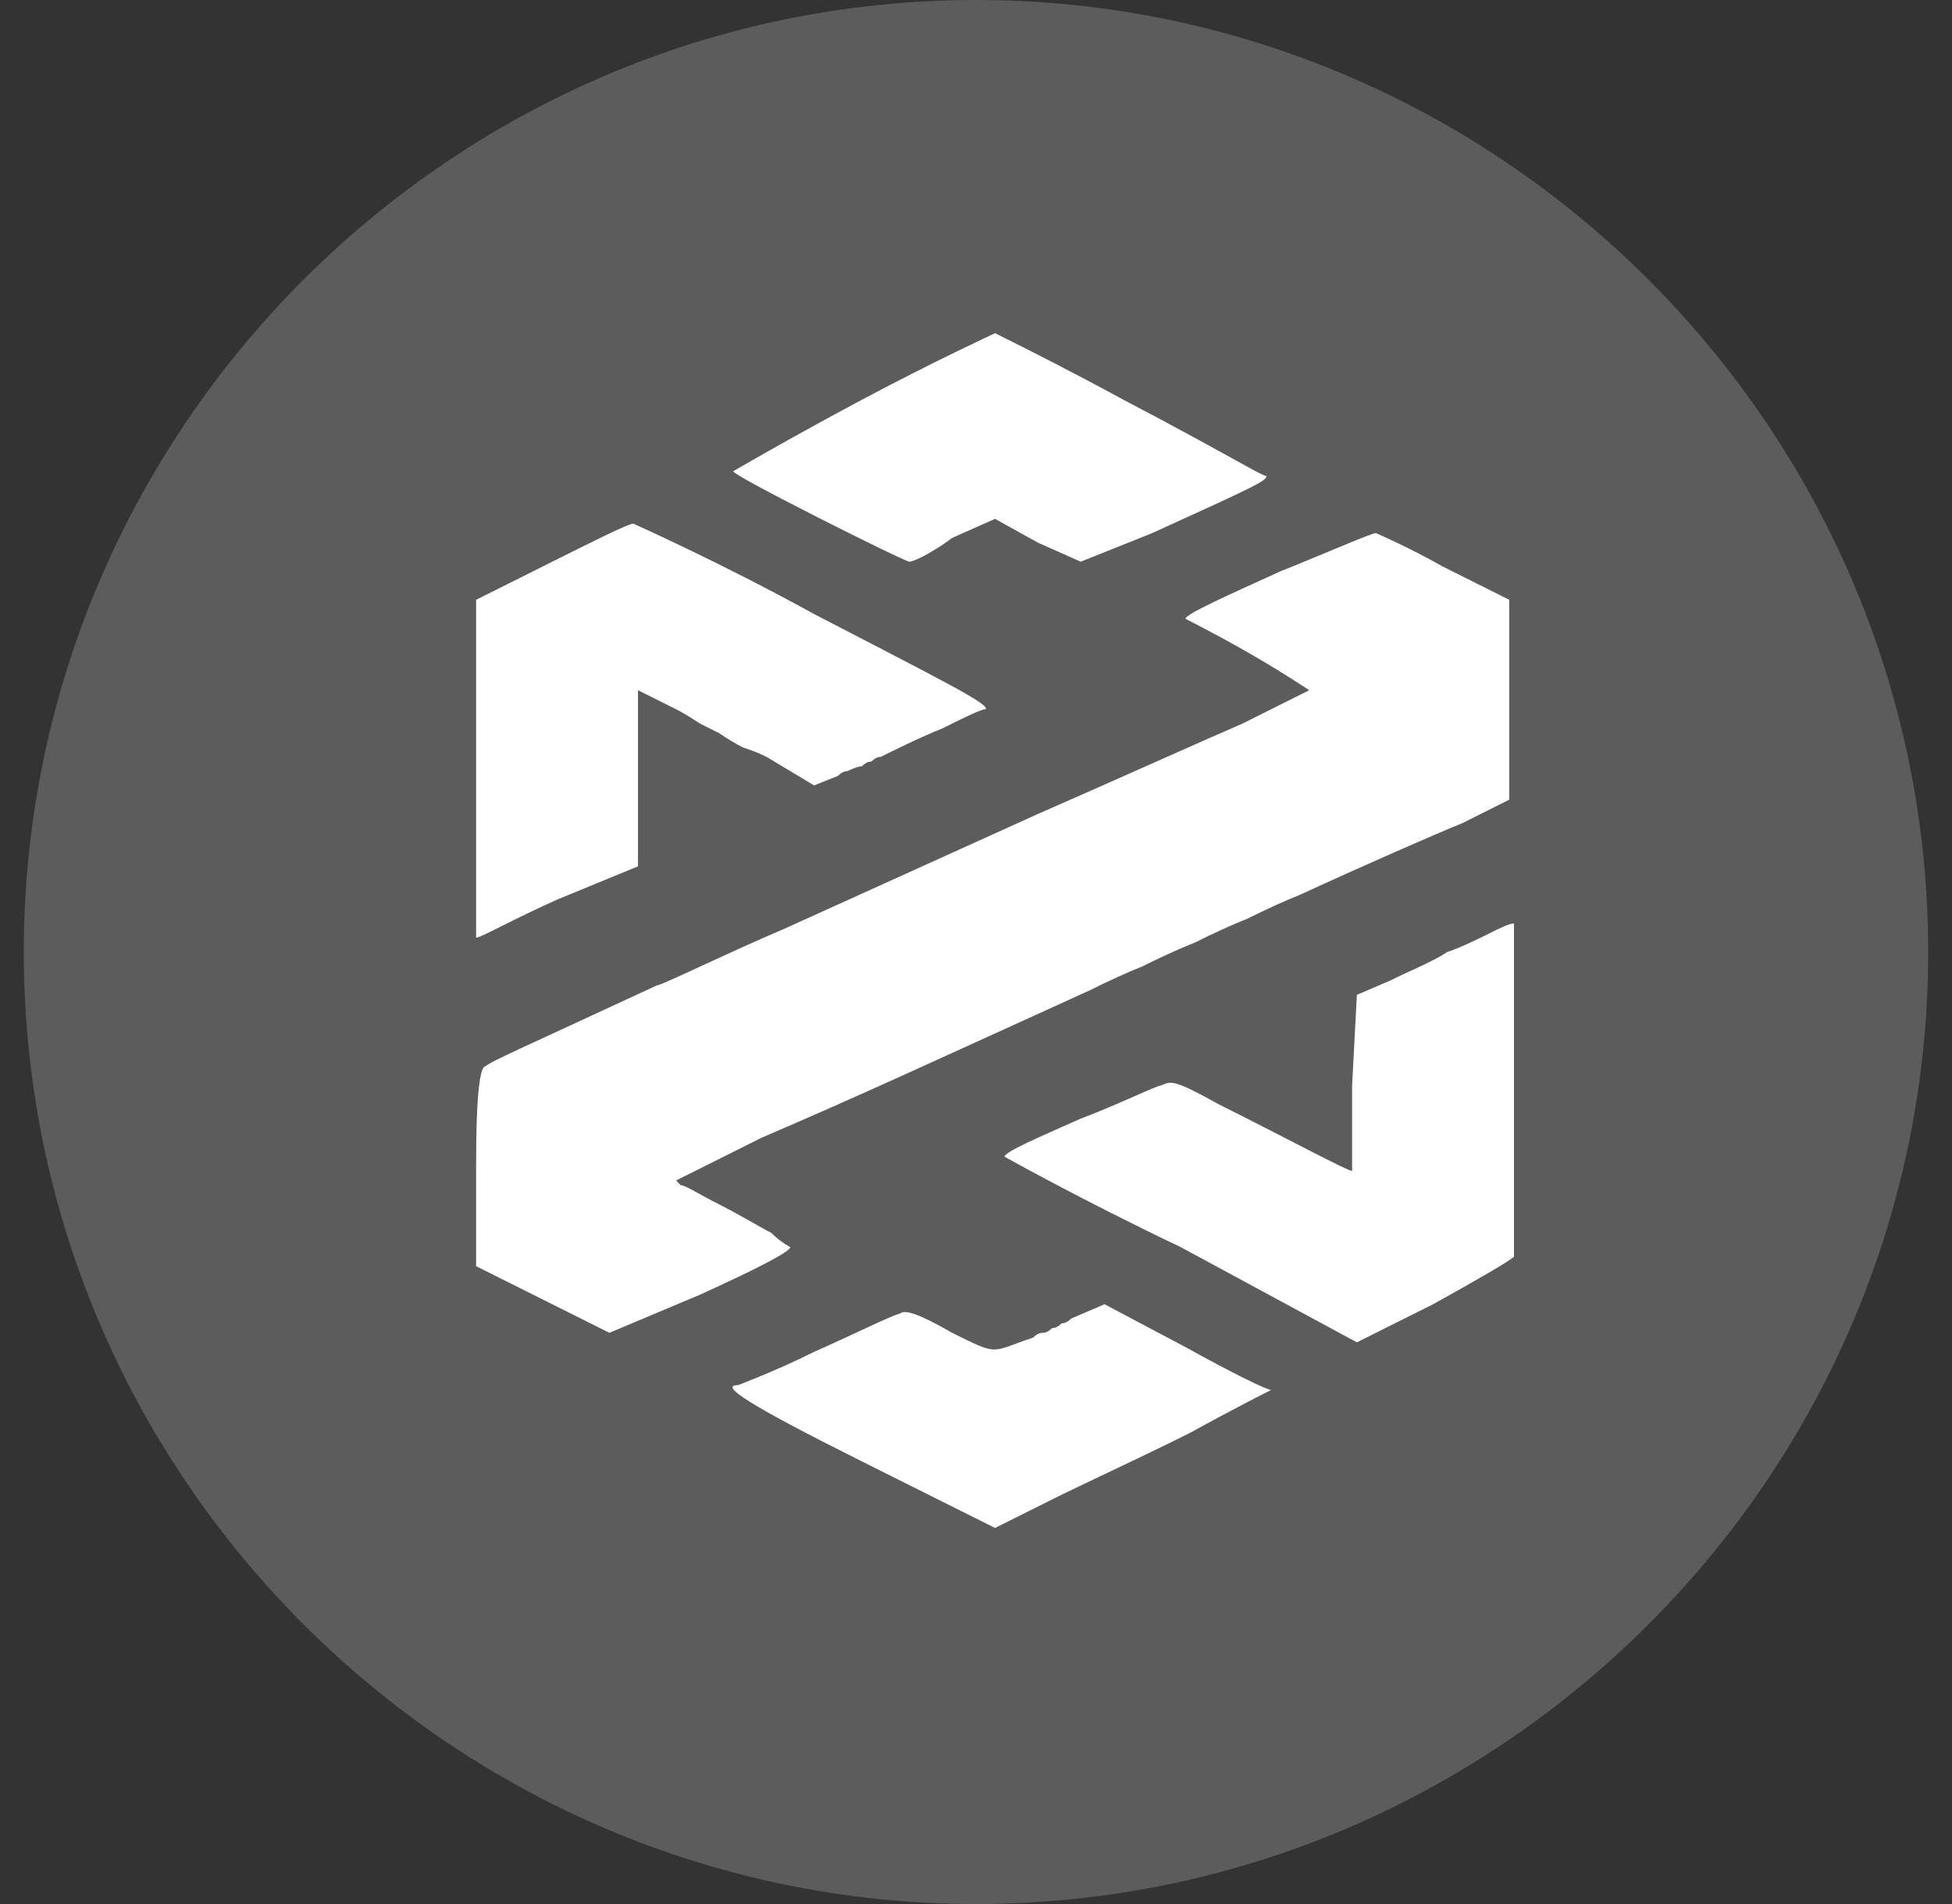 <svg version="1.2" xmlns="http://www.w3.org/2000/svg" viewBox="0 0 41 40" width="41" height="40">
	<rect x="0" y="0" width="41" height="40" fill="#333333" stroke="none"/>
	<title>icon-soc-tg-svg</title>
	<style>
		.s0 { opacity: .2;fill: #ffffff } 
		.s1 { fill: #ffffff } 
	</style>
	<path id="Layer" class="s0" d="m0.5 20c0-11 9-20 20-20 11 0 20 9 20 20 0 11-9 20-20 20-11 0-20-9-20-20z"/>
	<path id="Layer copy" fill-rule="evenodd" class="s1" d="m20.9 7c0 0 0.2 0.1 0.4 0.2 0.2 0.1 1.2 0.6 2.3 1.2 2.1 1.1 2.9 1.6 3 1.6 0 0.1-0.2 0.2-2.4 1.2l-1.5 0.6-0.9-0.4-0.9-0.5-0.9 0.4c-0.4 0.3-0.8 0.5-0.9 0.5-0.1 0-3.7-1.8-3.7-1.9 0 0 1.2-0.7 2.7-1.5 1.5-0.8 2.8-1.4 2.8-1.4zm-7.6 4c0 0 1.8 0.8 3.8 1.9 2.7 1.4 3.7 1.9 3.6 2-0.1 0-0.5 0.2-0.9 0.4-0.5 0.2-1.1 0.5-1.3 0.6q-0.1 0-0.2 0.1-0.1 0-0.2 0.1-0.1 0-0.3 0.1-0.1 0-0.2 0.1l-0.5 0.2-1-0.6q-0.2-0.1-0.5-0.2-0.2-0.1-0.5-0.3-0.2-0.1-0.4-0.2-0.3-0.2-0.5-0.3l-0.8-0.4v3.7l-1.7 0.7c-0.9 0.4-1.6 0.8-1.7 0.8 0 0 0-1.6 0-3.6v-3.5l1.6-0.8c0.8-0.4 1.6-0.8 1.7-0.8zm15.6 0.2c0 0 0.7 0.3 1.4 0.7l1.4 0.7v2.1 2.1l-1 0.5c-0.5 0.2-2.1 0.9-3.4 1.5q-0.5 0.2-1.1 0.5-0.5 0.2-1.1 0.5-0.5 0.2-1.1 0.5-0.5 0.2-1.1 0.5c-3.3 1.5-4.8 2.2-6.9 3.1-1 0.5-1.8 0.9-1.8 0.9q0 0 0.1 0.1c0.1 0 0.4 0.2 0.8 0.4 0.4 0.2 0.9 0.5 1.1 0.6 0.2 0.2 0.4 0.3 0.4 0.3 0 0.1-0.8 0.5-1.9 1l-1.9 0.8-1.4-0.7-1.4-0.7v-2.1c0-1.7 0.1-2.1 0.2-2.1 0.1-0.1 0.8-0.4 3.6-1.7 0.1 0 1.3-0.6 2.7-1.2l5.3-2.4c1.6-0.7 3.6-1.6 4.3-1.9 0.8-0.4 1.4-0.7 1.4-0.7 0 0-0.6-0.4-1.3-0.8-0.7-0.4-1.3-0.7-1.3-0.7 0-0.1 0.9-0.5 2-1 1-0.4 1.9-0.8 2-0.8zm2.9 8.2c0 0 0 6.9 0 7-0.1 0.1-0.8 0.5-1.7 1l-1.6 0.8-3.7-2c-2.1-1-3.7-1.9-3.7-1.9 0-0.1 0.7-0.4 1.6-0.8 0.8-0.3 1.6-0.7 1.7-0.7 0.2-0.1 0.3-0.1 1.2 0.4 1.4 0.7 2.7 1.4 2.8 1.4 0 0 0-0.8 0-1.8l0.1-1.9 0.7-0.3c0.4-0.2 0.9-0.4 1.2-0.6 0.3-0.1 0.7-0.3 0.9-0.4 0.2-0.1 0.4-0.2 0.5-0.2zm-8.6 8l1.7 0.9c0.9 0.5 1.7 0.9 1.8 0.9 0 0-0.8 0.4-1.7 0.9-1 0.5-2.3 1.1-2.9 1.4l-1.2 0.6-2.8-1.4c-2.4-1.2-3-1.6-2.6-1.6 0 0 0.8-0.3 1.6-0.7 0.9-0.4 1.7-0.8 1.8-0.8 0.1-0.1 0.4 0 1.1 0.4 1 0.5 0.8 0.4 1.7 0.1q0.1-0.1 0.2-0.1 0.1 0 0.2-0.1 0.1 0 0.2-0.1 0.1 0 0.2-0.1z"/>
</svg>